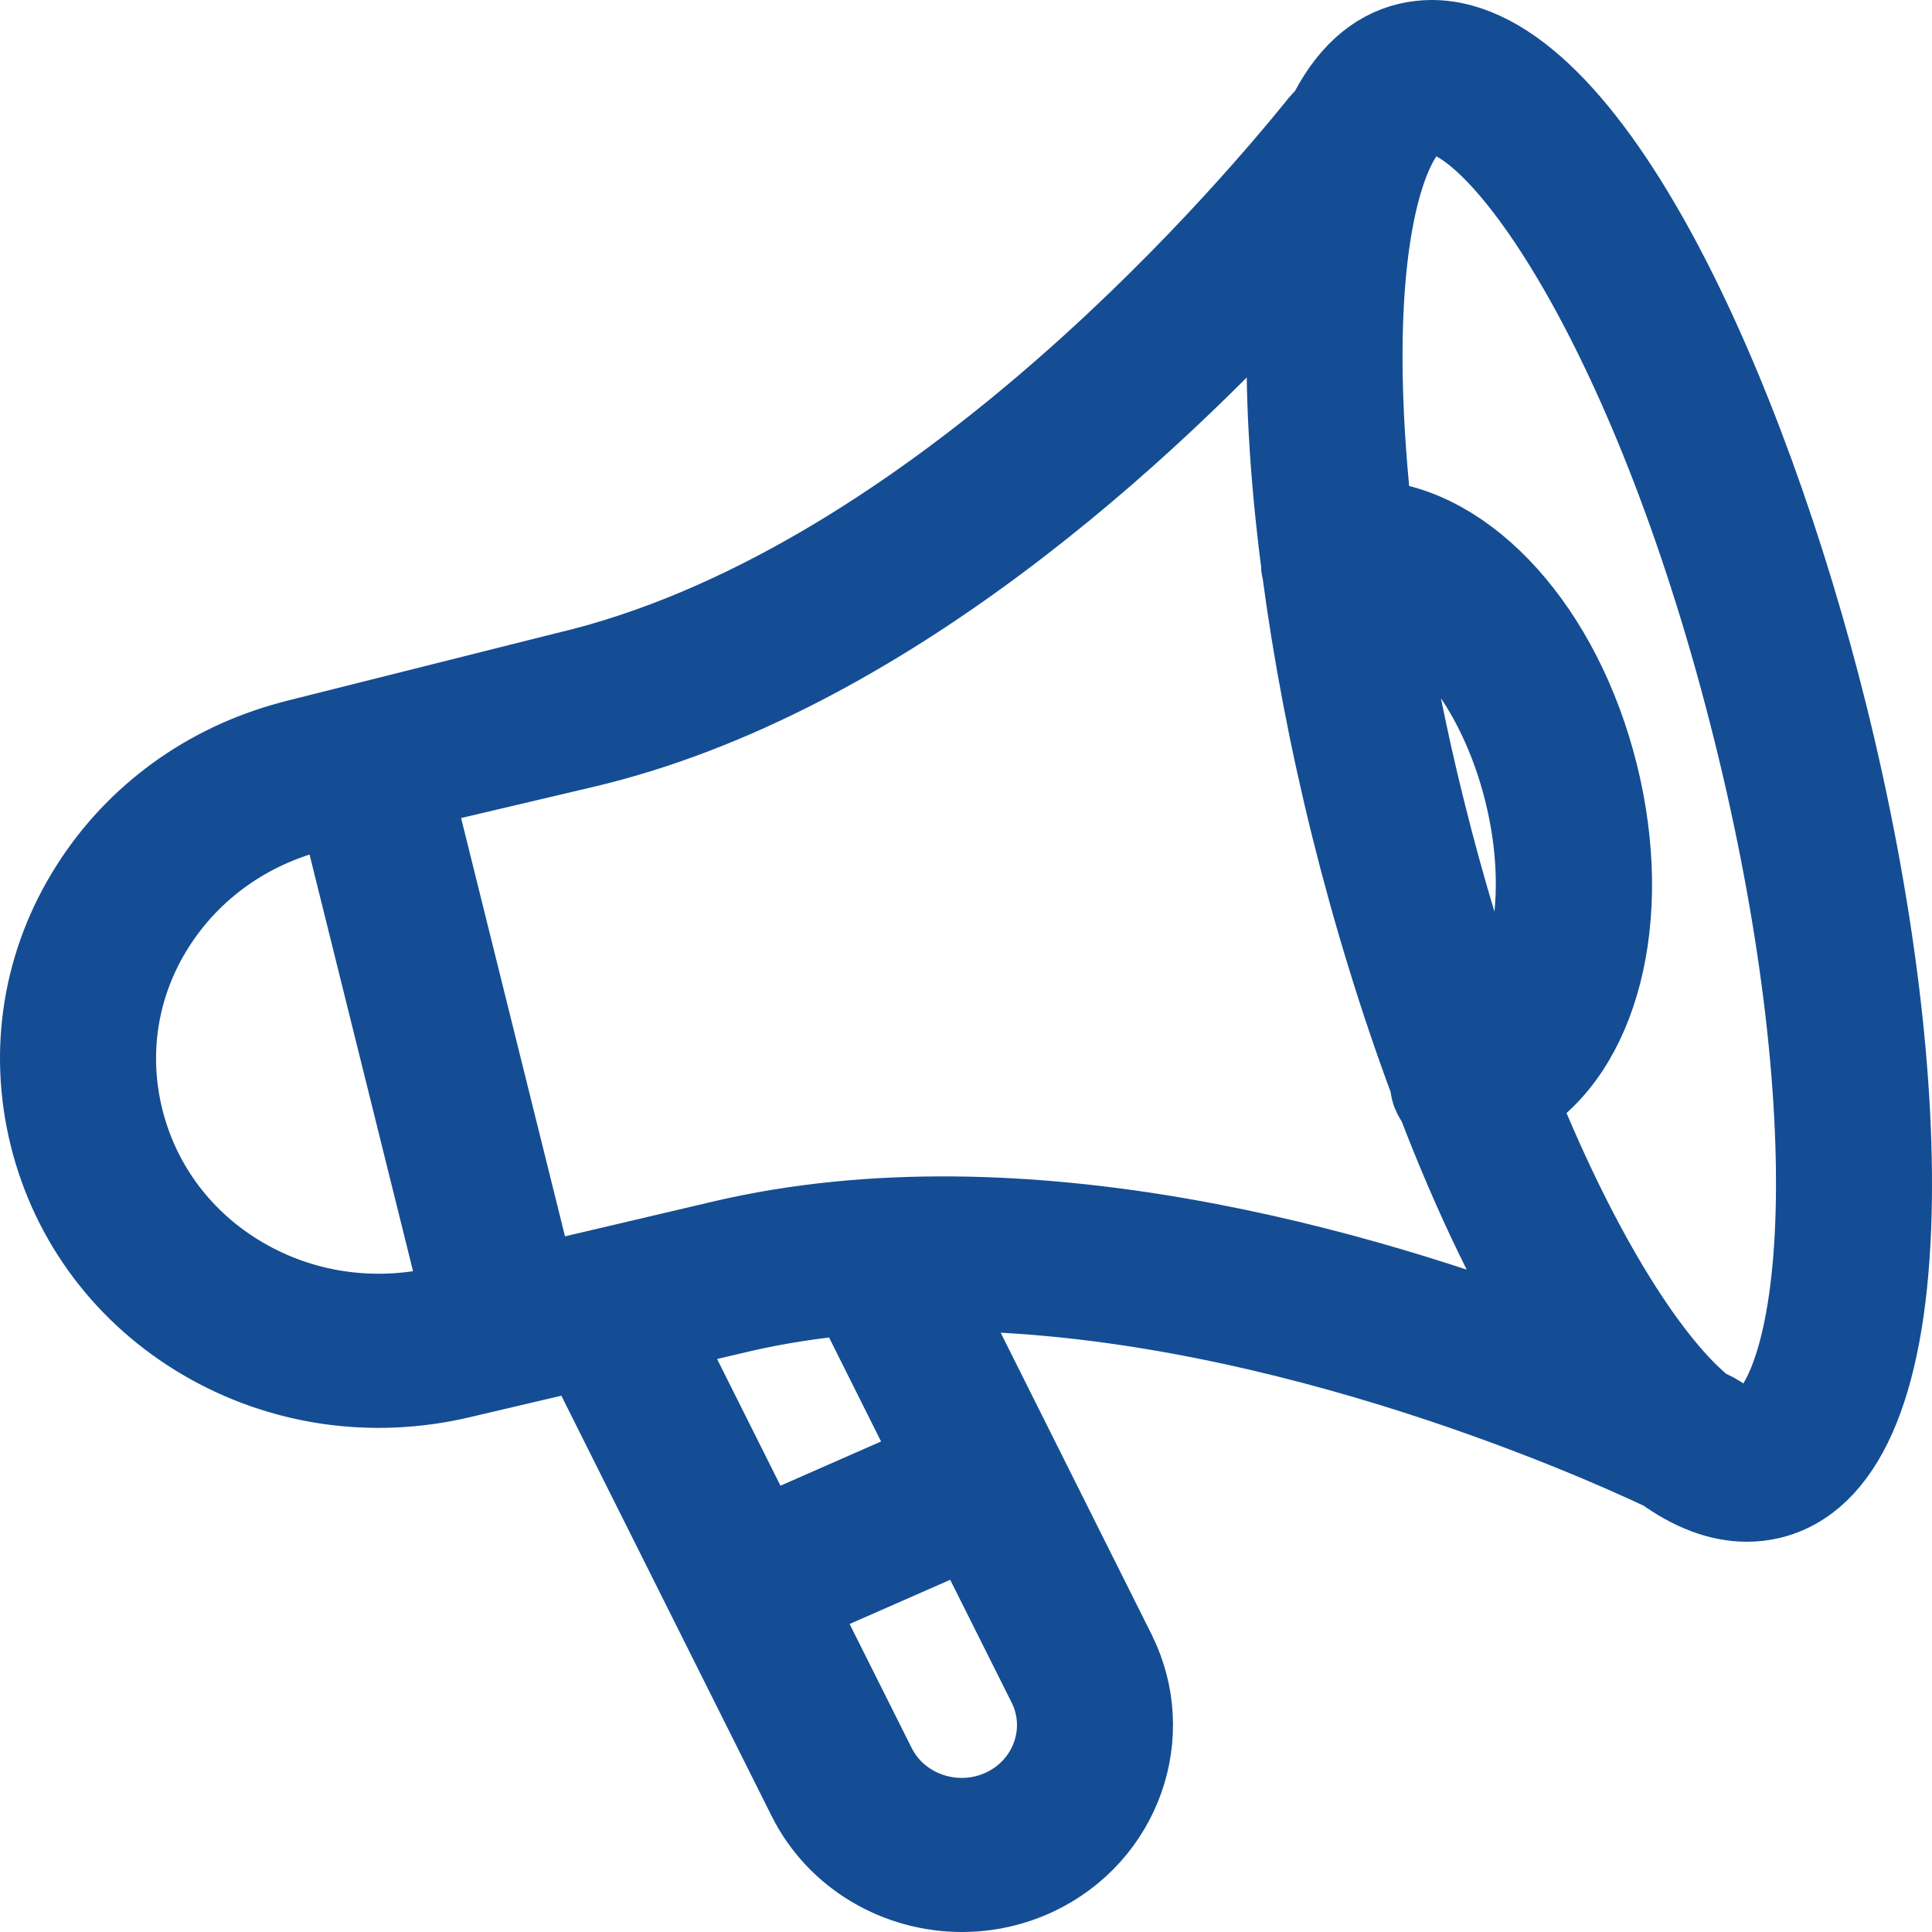 <?xml version="1.0" encoding="UTF-8"?>
<svg width="23px" height="23px" viewBox="0 0 23 23" version="1.1" xmlns="http://www.w3.org/2000/svg" xmlns:xlink="http://www.w3.org/1999/xlink">
    <title>podcast non select (1)</title>
    <g id="Favoris" stroke="none" stroke-width="1" fill="none" fill-rule="evenodd">
        <g transform="translate(-183.5, -697.5)" fill="#144D93" fill-rule="nonzero" id="Group-3" stroke="#144D93">
            <g transform="translate(21, 685)">
                <g id="podcast-non-select-(1)" transform="translate(163, 13)">
                    <path d="M21.233,8.015 C20.274,4.155 18.397,0 16.543,0 C16.452,0 16.36,0.011 16.272,0.031 C15.868,0.126 15.546,0.426 15.31,0.912 C15.285,0.931 15.258,0.946 15.237,0.972 C14.199,2.262 10.483,6.526 6.243,7.523 L3.004,8.336 C2.991,8.339 2.979,8.343 2.966,8.347 C1.974,8.612 1.136,9.22 0.597,10.068 C0.032,10.955 -0.139,12.004 0.114,13.022 C0.367,14.039 1.012,14.897 1.93,15.436 C2.844,15.972 3.925,16.132 4.973,15.886 L5.645,15.728 C5.645,15.728 5.645,15.728 5.645,15.728 L5.646,15.728 L6.453,15.538 L9.134,20.897 C9.483,21.594 10.203,22 10.951,22 C11.247,22 11.547,21.937 11.831,21.803 C12.83,21.329 13.248,20.152 12.761,19.179 L10.594,14.846 C14.464,14.814 18.415,16.564 19.318,16.99 C19.642,17.224 19.969,17.354 20.296,17.354 C20.388,17.354 20.479,17.344 20.568,17.323 C21.423,17.122 21.915,16.015 21.99,14.121 C22.057,12.421 21.788,10.253 21.233,8.015 L21.233,8.015 Z M4.771,15.074 C3.945,15.269 3.093,15.143 2.373,14.721 C1.652,14.298 1.146,13.625 0.947,12.826 C0.749,12.026 0.883,11.202 1.326,10.506 C1.763,9.819 2.45,9.331 3.263,9.132 L3.549,9.064 L5.027,15.014 L4.771,15.074 Z M11.455,21.052 C10.881,21.324 10.184,21.091 9.905,20.531 L8.932,18.587 L11.046,17.658 L11.99,19.544 C12.27,20.103 12.03,20.78 11.455,21.052 L11.455,21.052 Z M10.671,16.907 L8.557,17.836 L7.307,15.337 L8.3,15.103 C8.746,14.999 9.201,14.93 9.662,14.889 L10.671,16.907 Z M8.098,14.292 L5.86,14.818 L4.382,8.868 L6.445,8.382 C10.011,7.544 13.18,4.573 14.885,2.701 C14.87,2.871 14.857,3.047 14.85,3.233 C14.815,4.118 14.873,5.132 15.013,6.215 C15.015,6.23 15.011,6.245 15.015,6.26 C15.016,6.266 15.02,6.269 15.021,6.274 C15.151,7.254 15.346,8.288 15.607,9.339 C15.863,10.369 16.185,11.42 16.554,12.408 C16.556,12.428 16.551,12.447 16.556,12.466 C16.57,12.523 16.598,12.571 16.632,12.615 C17.055,13.719 17.538,14.731 18.053,15.536 C15.747,14.646 11.685,13.448 8.098,14.292 L8.098,14.292 Z M15.93,6.583 C16.576,6.756 17.343,7.614 17.668,8.921 C17.99,10.219 17.717,11.316 17.228,11.764 C16.948,10.979 16.68,10.107 16.441,9.142 C16.223,8.267 16.054,7.407 15.93,6.583 Z M21.133,14.089 C21.071,15.653 20.703,16.432 20.366,16.512 C20.344,16.517 20.32,16.519 20.296,16.519 C20.22,16.519 20.136,16.497 20.044,16.453 C20.008,16.409 19.963,16.371 19.909,16.343 C19.891,16.334 19.845,16.311 19.776,16.277 C19.155,15.78 18.318,14.52 17.539,12.583 C18.506,12.006 18.927,10.437 18.502,8.724 C18.074,7.003 16.957,5.788 15.817,5.716 C15.718,4.829 15.677,3.998 15.706,3.264 C15.768,1.701 16.136,0.921 16.473,0.842 C16.496,0.837 16.519,0.834 16.543,0.834 C17.37,0.834 19.219,3.461 20.399,8.212 C20.937,10.376 21.198,12.464 21.133,14.089 L21.133,14.089 Z" id="path2"></path>
                </g>
            </g>
        </g>
    </g>
</svg>
